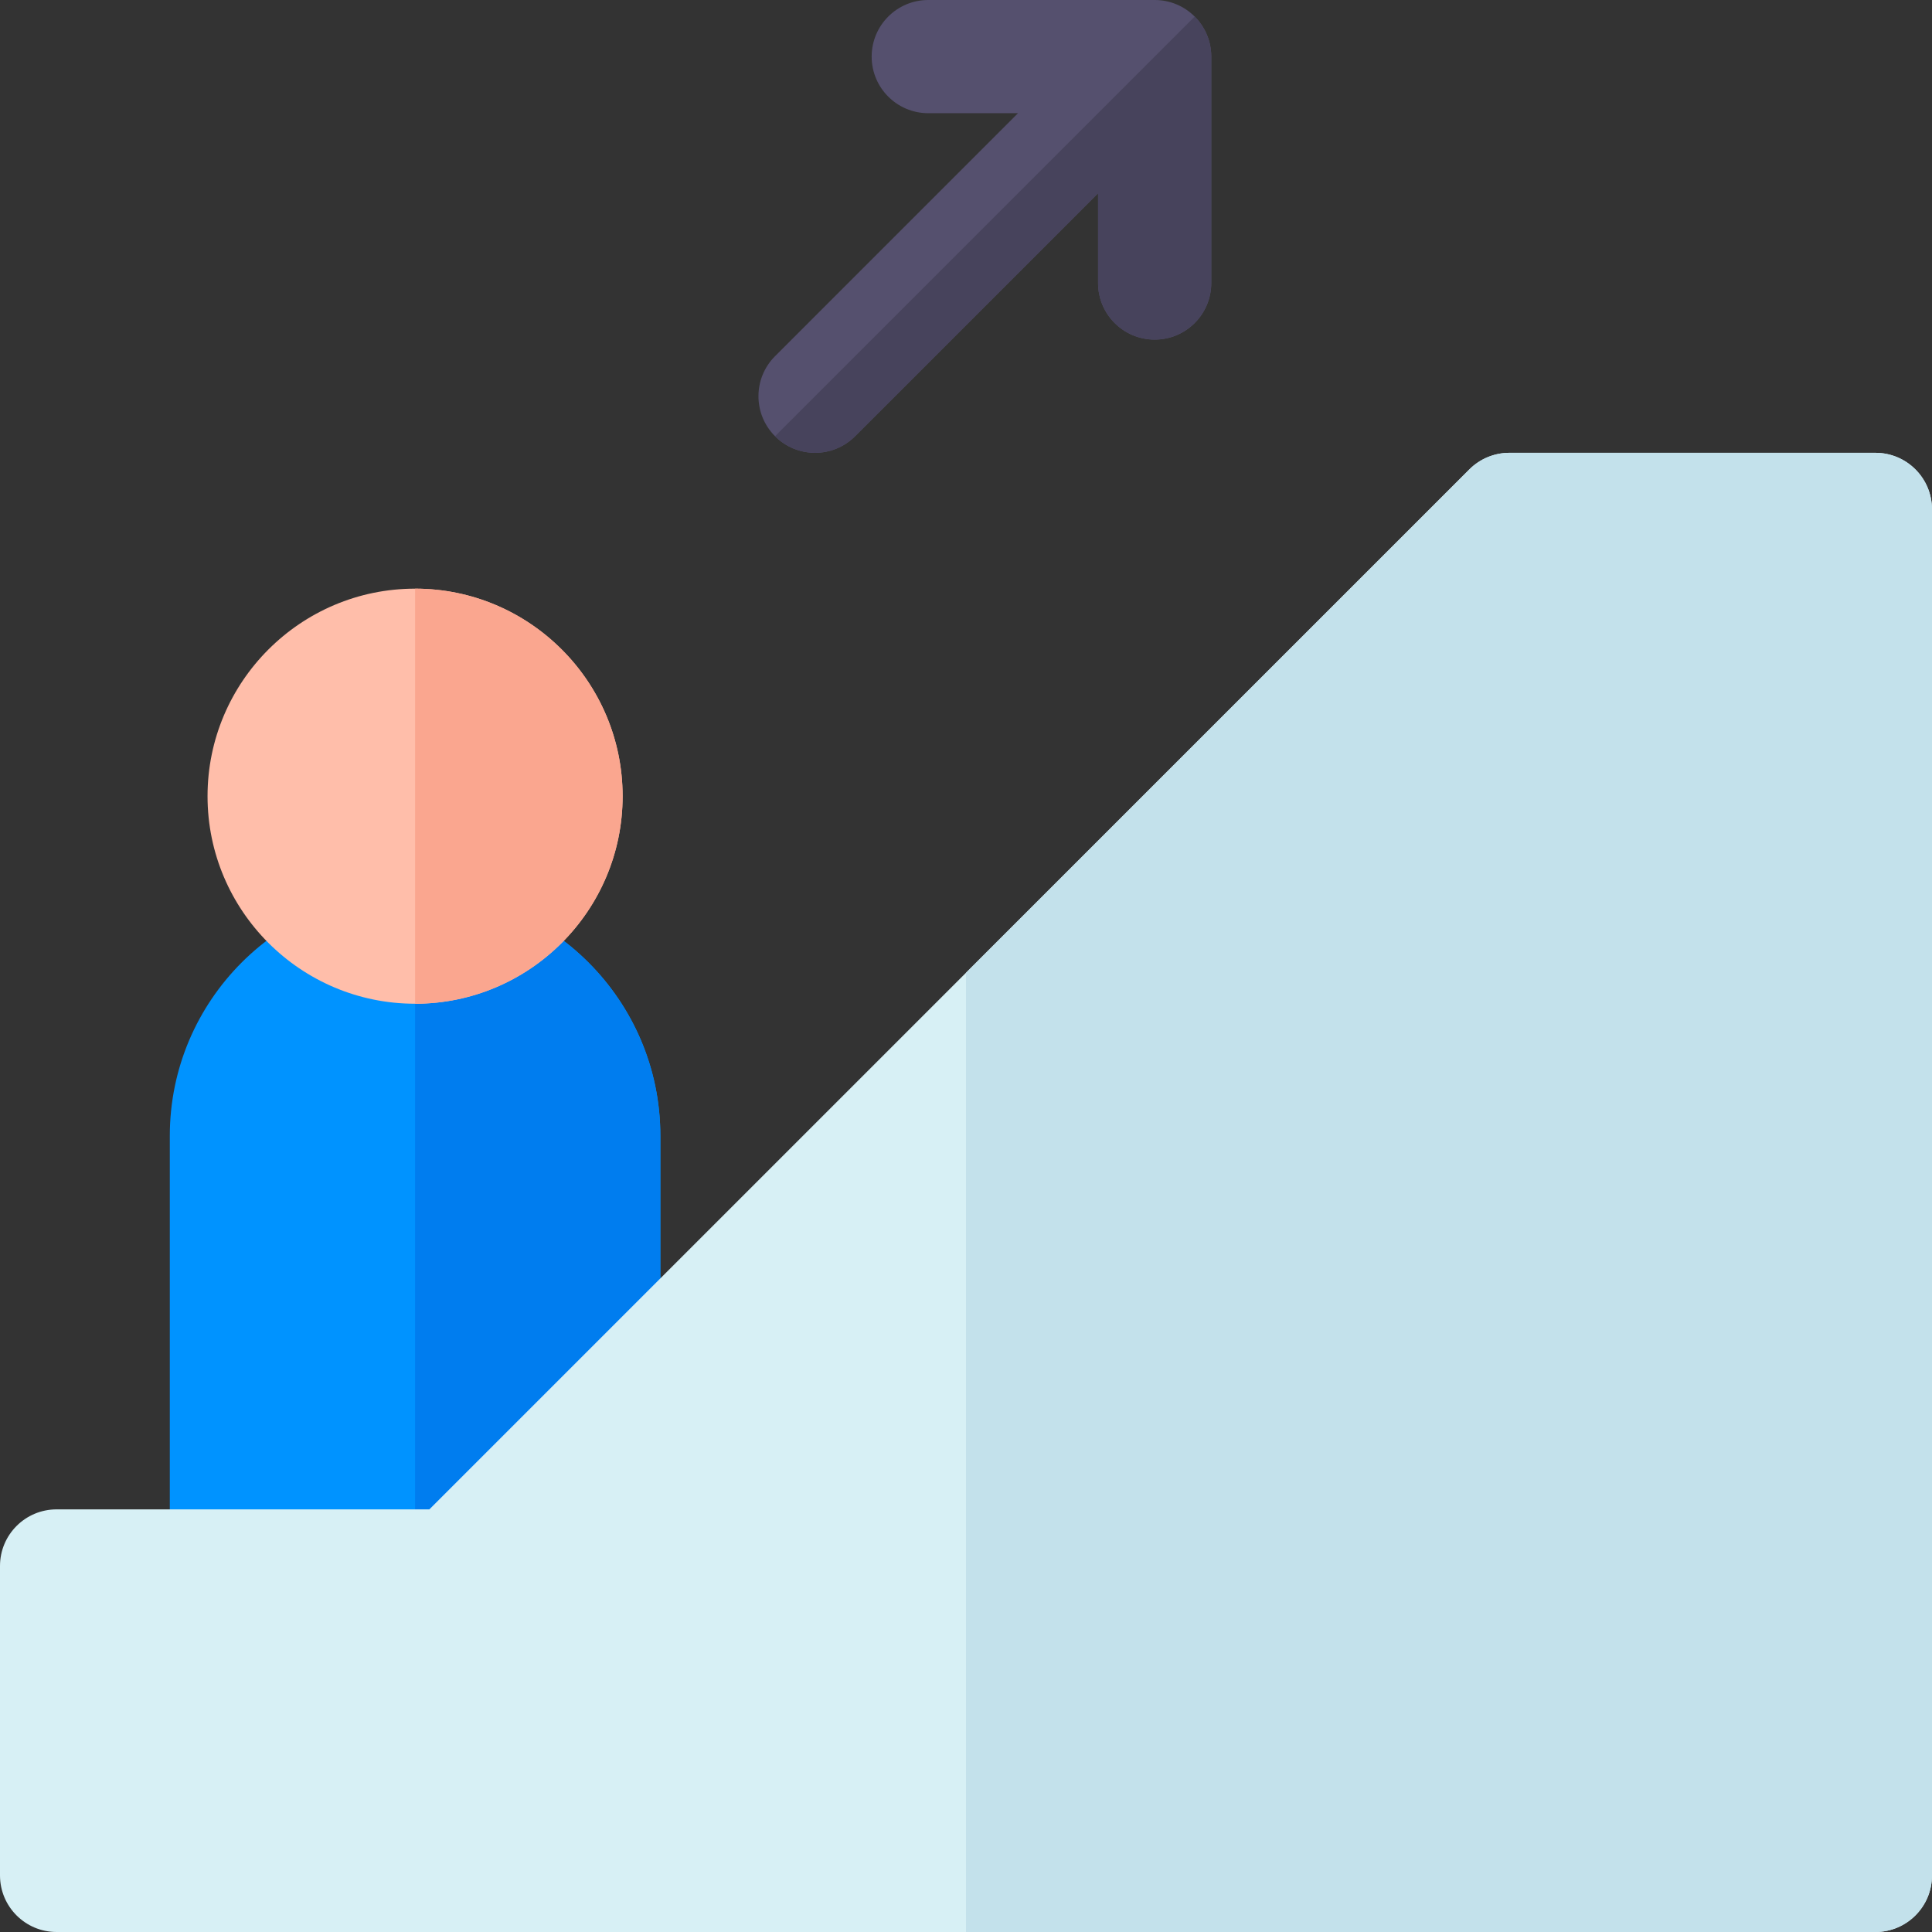 <svg height="512pt" viewBox="0 0 512 512" width="512pt" xmlns="http://www.w3.org/2000/svg"><rect x="0" y="0" width="512" height="512" fill="#333333" stroke="none"/><path d="m120 430h-60c-8.285 0-15-6.715-15-15v-114c0-35.84 29.16-65 65-65s65 29.16 65 65v74c0 3.977-1.582 7.793-4.395 10.605l-40 40c-2.812 2.812-6.629 4.395-10.605 4.395zm40-55h.012zm0 0" fill="#0093ff"/><path d="m110 236v194h10c3.977 0 7.793-1.582 10.605-4.395l40-40c2.812-2.812 4.395-6.629 4.395-10.605v-74c0-35.84-29.16-65-65-65zm0 0" fill="#007def"/><path d="m110 266c-30.328 0-55-24.672-55-55s24.672-55 55-55 55 24.672 55 55-24.672 55-55 55zm0 0" fill="#ffbeaa"/><path d="m165 211c0-30.328-24.672-55-55-55v110c30.328 0 55-24.672 55-55zm0 0" fill="#faa68f"/><path d="m497 512h-482c-8.285 0-15-6.715-15-15v-82c0-8.285 6.715-15 15-15h98.785l275.609-275.605c2.812-2.812 6.629-4.395 10.605-4.395h97c8.285 0 15 6.715 15 15v362c0 8.285-6.715 15-15 15zm0 0" fill="#d7f0f5"/><path d="m497 120h-97c-3.977 0-7.793 1.582-10.605 4.395l-133.395 133.391v254.215h241c8.285 0 15-6.715 15-15v-362c0-8.285-6.715-15-15-15zm0 0" fill="#c3e1eb"/><path d="m216 120c3.84 0 7.68-1.465 10.605-4.395l64.395-64.391v23.785c0 8.285 6.715 15 15 15s15-6.715 15-15v-60c0-8.285-6.715-15-15-15h-60c-8.285 0-15 6.715-15 15s6.715 15 15 15h23.785l-64.391 64.395c-5.859 5.859-5.859 15.355 0 21.211 2.926 2.93 6.766 4.395 10.605 4.395zm0 0" fill="#55506e"/><path d="m205.395 115.605c2.926 2.93 6.766 4.395 10.605 4.395s7.68-1.465 10.605-4.395l64.395-64.391v23.785c0 8.285 6.715 15 15 15s15-6.715 15-15v-60c0-4.141-1.68-7.891-4.395-10.605zm0 0" fill="#47435c"/></svg>